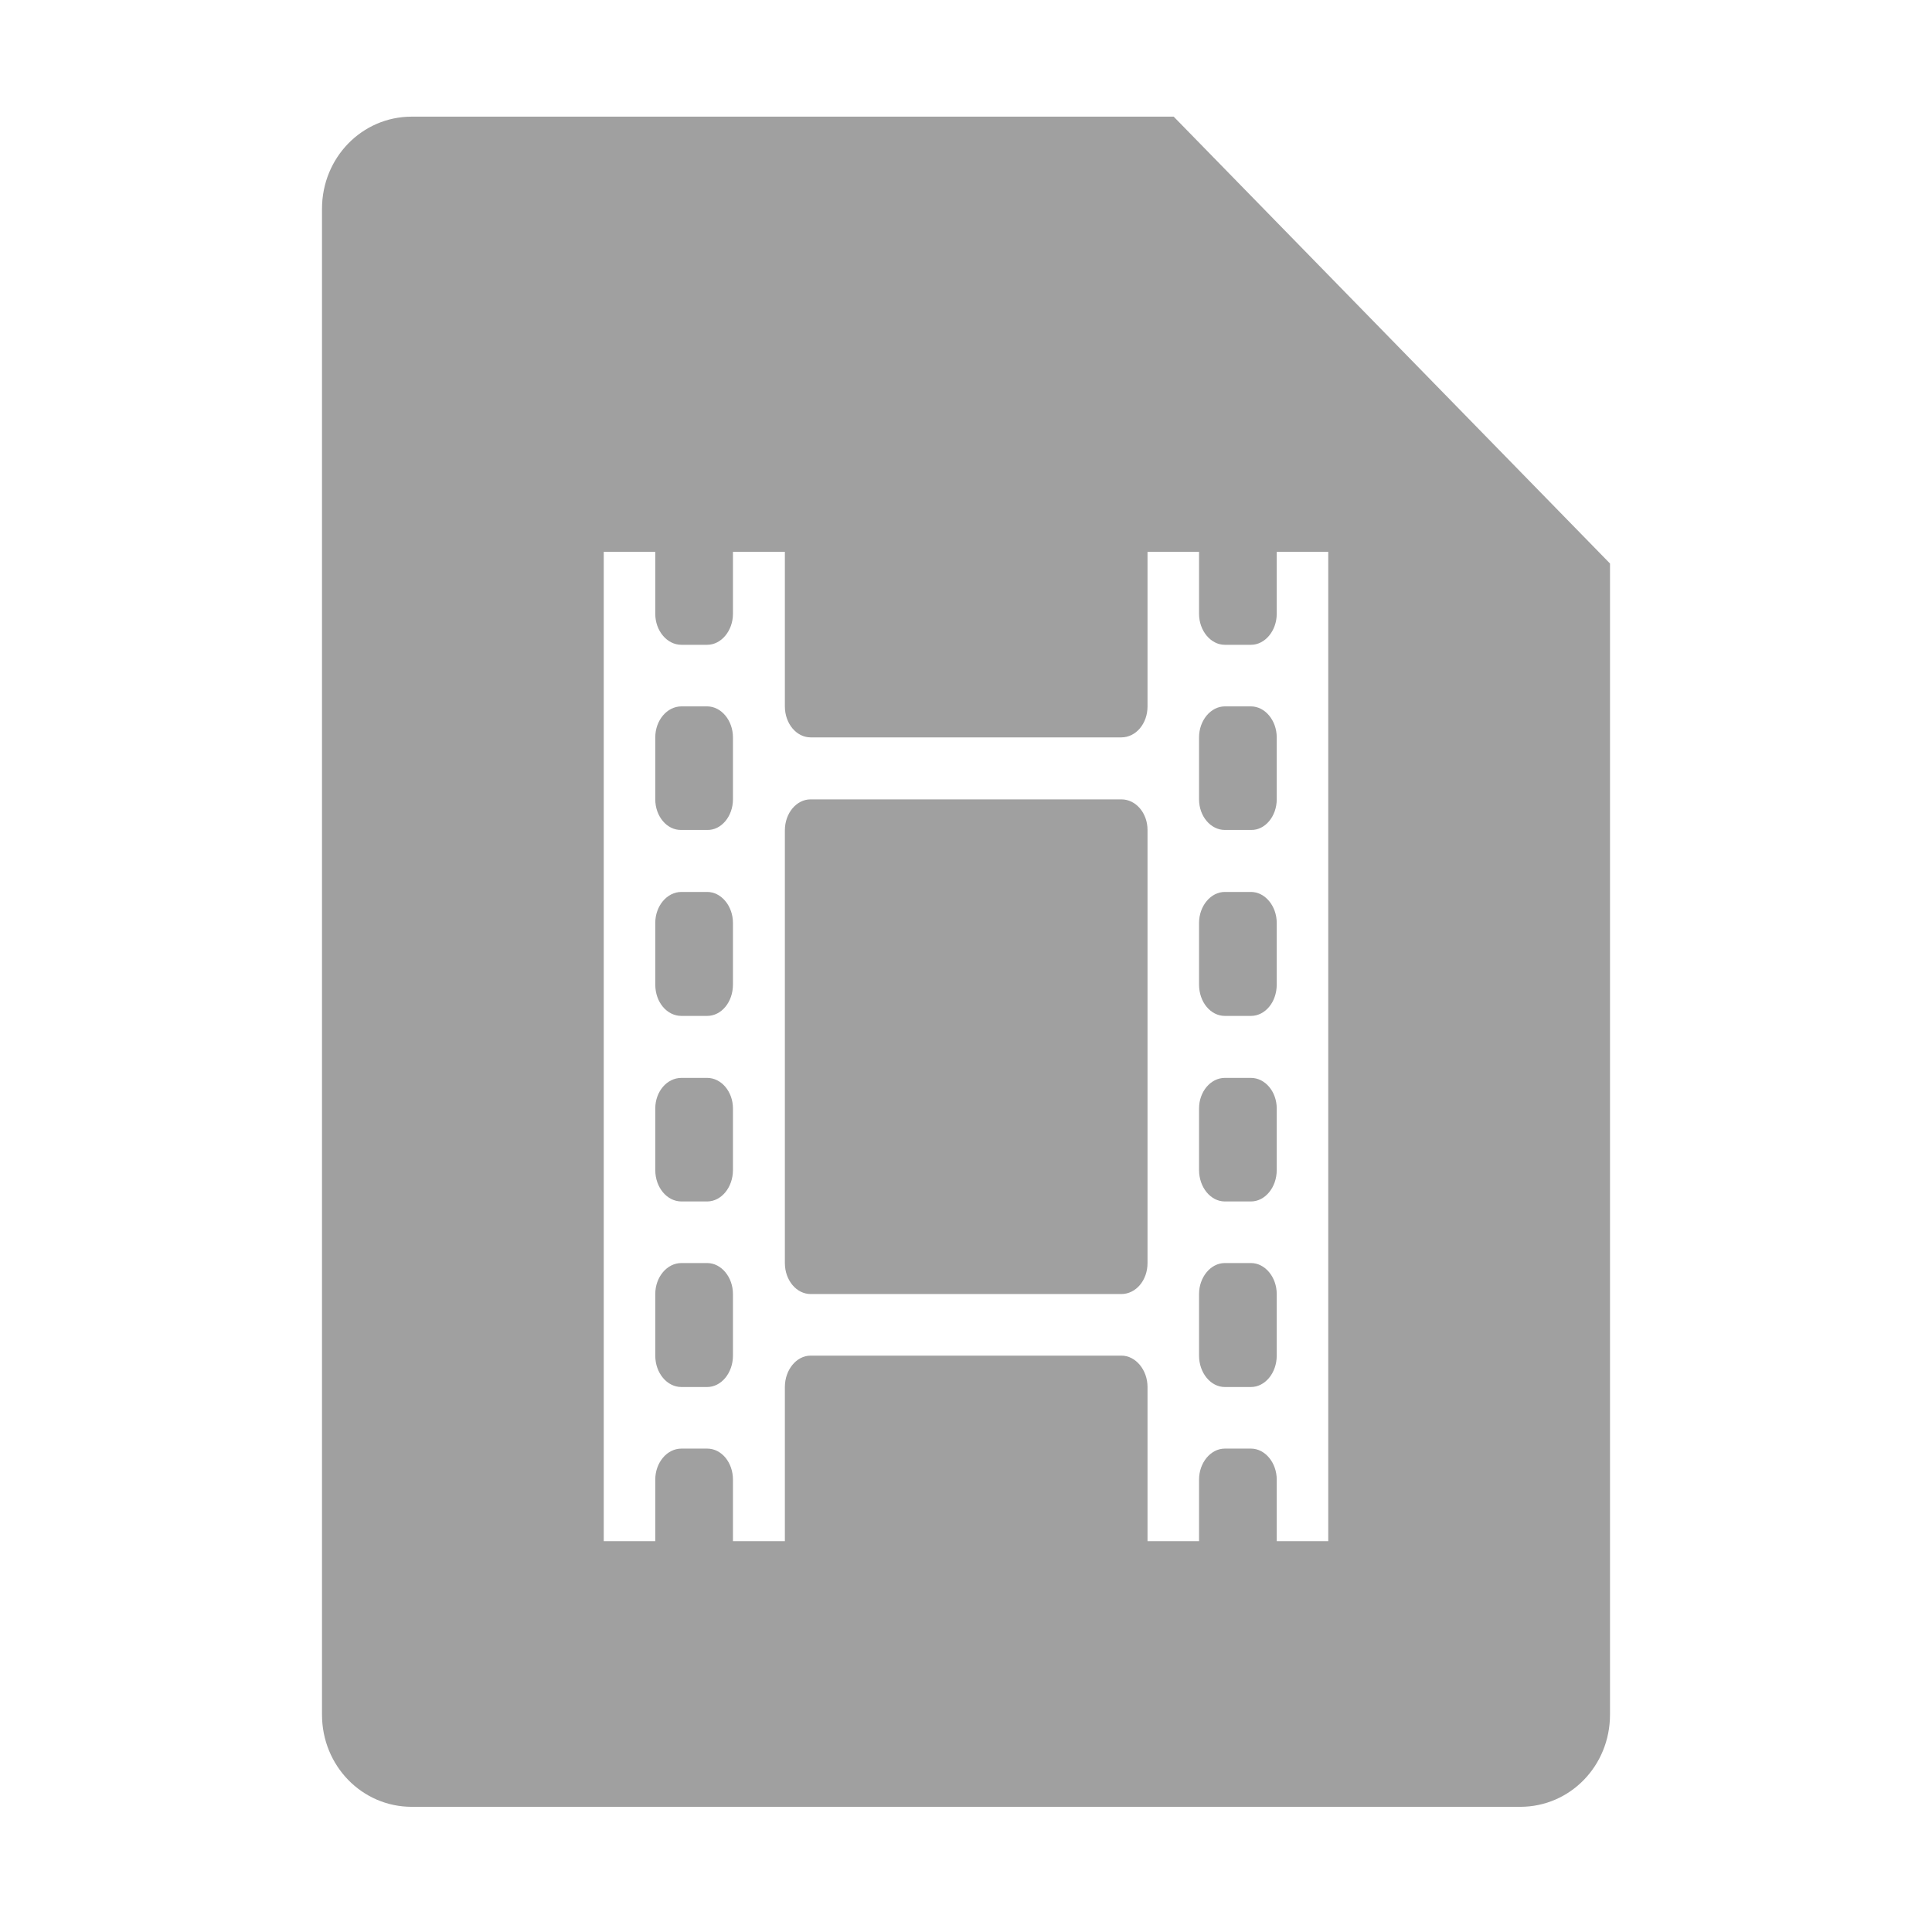 <svg xmlns="http://www.w3.org/2000/svg" xmlns:xlink="http://www.w3.org/1999/xlink" width="48" height="48">
  <defs id="acyl-settings">
    <linearGradient id="acyl-gradient" x1="0%" x2="0%" y1="0%" y2="100%">
      <stop offset="100%" style="stop-color:#A0A0A0;stop-opacity:1"/>
    </linearGradient>
    <g id="acyl-filter">
  </g>
    <g id="acyl-drawing">
      <path id="path-main" d="M 10.23 2.898 C 8.993 2.898 8 3.918 8 5.188 L 8 42.6 C 8 43.87 8.993 44.89 10.23 44.89 L 37.77 44.89 C 39.01 44.89 40 43.87 40 42.6 L 40 14 L 29.16 2.898 L 10.23 2.898 z M 15 13.71 L 16.28 13.71 L 16.28 15.25 C 16.28 15.67 16.57 16.02 16.93 16.02 L 17.57 16.02 C 17.92 16.02 18.21 15.67 18.21 15.25 L 18.21 13.71 L 19.5 13.71 L 19.5 17.55 C 19.5 17.98 19.79 18.32 20.14 18.32 L 27.86 18.32 C 28.22 18.32 28.51 17.98 28.51 17.55 L 28.51 13.71 L 29.79 13.71 L 29.79 15.25 C 29.79 15.67 30.08 16.02 30.43 16.02 L 31.08 16.02 C 31.43 16.02 31.72 15.67 31.72 15.25 L 31.72 13.71 L 33 13.71 L 33 38.29 L 31.72 38.29 L 31.72 36.76 C 31.72 36.34 31.43 35.99 31.08 35.99 L 30.43 35.99 C 30.08 35.99 29.79 36.34 29.79 36.76 L 29.79 38.29 L 28.51 38.29 L 28.51 34.46 C 28.51 34.04 28.22 33.68 27.86 33.68 L 20.14 33.68 C 19.79 33.68 19.5 34.03 19.5 34.46 L 19.5 38.29 L 18.21 38.29 L 18.21 36.76 C 18.21 36.34 17.93 35.99 17.57 35.99 L 16.93 35.99 C 16.57 35.99 16.28 36.34 16.28 36.76 L 16.28 38.29 L 15 38.29 L 15 13.71 z M 16.93 17.55 C 16.57 17.55 16.28 17.9 16.28 18.32 L 16.28 19.86 C 16.28 20.28 16.57 20.63 16.93 20.62 L 17.57 20.62 C 17.92 20.63 18.21 20.28 18.21 19.86 L 18.21 18.32 C 18.21 17.9 17.92 17.55 17.57 17.55 L 16.93 17.55 z M 30.43 17.55 C 30.08 17.55 29.79 17.9 29.79 18.32 L 29.79 19.86 C 29.79 20.28 30.08 20.62 30.43 20.62 L 31.08 20.62 C 31.43 20.63 31.72 20.28 31.72 19.86 L 31.72 18.32 C 31.72 17.9 31.43 17.55 31.08 17.55 L 30.43 17.55 z M 20.14 19.86 C 19.79 19.86 19.5 20.2 19.5 20.63 L 19.5 31.38 C 19.5 31.81 19.79 32.15 20.14 32.15 L 27.86 32.15 C 28.22 32.15 28.51 31.81 28.51 31.38 L 28.51 20.62 C 28.51 20.2 28.22 19.86 27.86 19.86 L 20.14 19.86 z M 16.93 22.16 C 16.57 22.16 16.28 22.51 16.28 22.93 L 16.28 24.46 C 16.28 24.9 16.57 25.24 16.93 25.24 L 17.57 25.24 C 17.92 25.24 18.21 24.9 18.21 24.46 L 18.21 22.93 C 18.21 22.51 17.92 22.16 17.57 22.16 L 16.93 22.16 z M 30.43 22.16 C 30.08 22.16 29.79 22.51 29.79 22.93 L 29.79 24.46 C 29.79 24.9 30.08 25.24 30.43 25.24 L 31.08 25.24 C 31.43 25.24 31.72 24.9 31.72 24.46 L 31.72 22.93 C 31.72 22.51 31.43 22.16 31.08 22.16 L 30.43 22.16 z M 16.93 26.78 C 16.57 26.78 16.28 27.12 16.28 27.54 L 16.28 29.07 C 16.28 29.5 16.57 29.85 16.93 29.85 L 17.57 29.85 C 17.92 29.85 18.21 29.5 18.21 29.07 L 18.21 27.54 C 18.21 27.12 17.92 26.78 17.57 26.78 L 16.93 26.78 z M 30.43 26.78 C 30.08 26.78 29.79 27.12 29.79 27.54 L 29.79 29.07 C 29.79 29.5 30.08 29.85 30.43 29.85 L 31.08 29.85 C 31.43 29.85 31.72 29.5 31.72 29.07 L 31.72 27.54 C 31.72 27.12 31.43 26.78 31.08 26.78 L 30.43 26.78 z M 16.93 31.38 C 16.57 31.38 16.28 31.73 16.28 32.15 L 16.28 33.68 C 16.28 34.11 16.57 34.46 16.93 34.46 L 17.57 34.46 C 17.92 34.46 18.21 34.11 18.21 33.68 L 18.21 32.15 C 18.21 31.73 17.92 31.38 17.57 31.38 L 16.93 31.38 z M 30.43 31.38 C 30.08 31.38 29.79 31.73 29.79 32.15 L 29.79 33.68 C 29.79 34.11 30.08 34.46 30.43 34.46 L 31.08 34.46 C 31.43 34.46 31.72 34.11 31.72 33.68 L 31.72 32.15 C 31.72 31.73 31.43 31.38 31.08 31.38 L 30.43 31.38 z"/>
    </g>
  </defs>
  <g id="acyl-visual">
    <use id="visible1" style="fill:url(#acyl-gradient)" xlink:href="#acyl-drawing"/>
  </g>
</svg>
